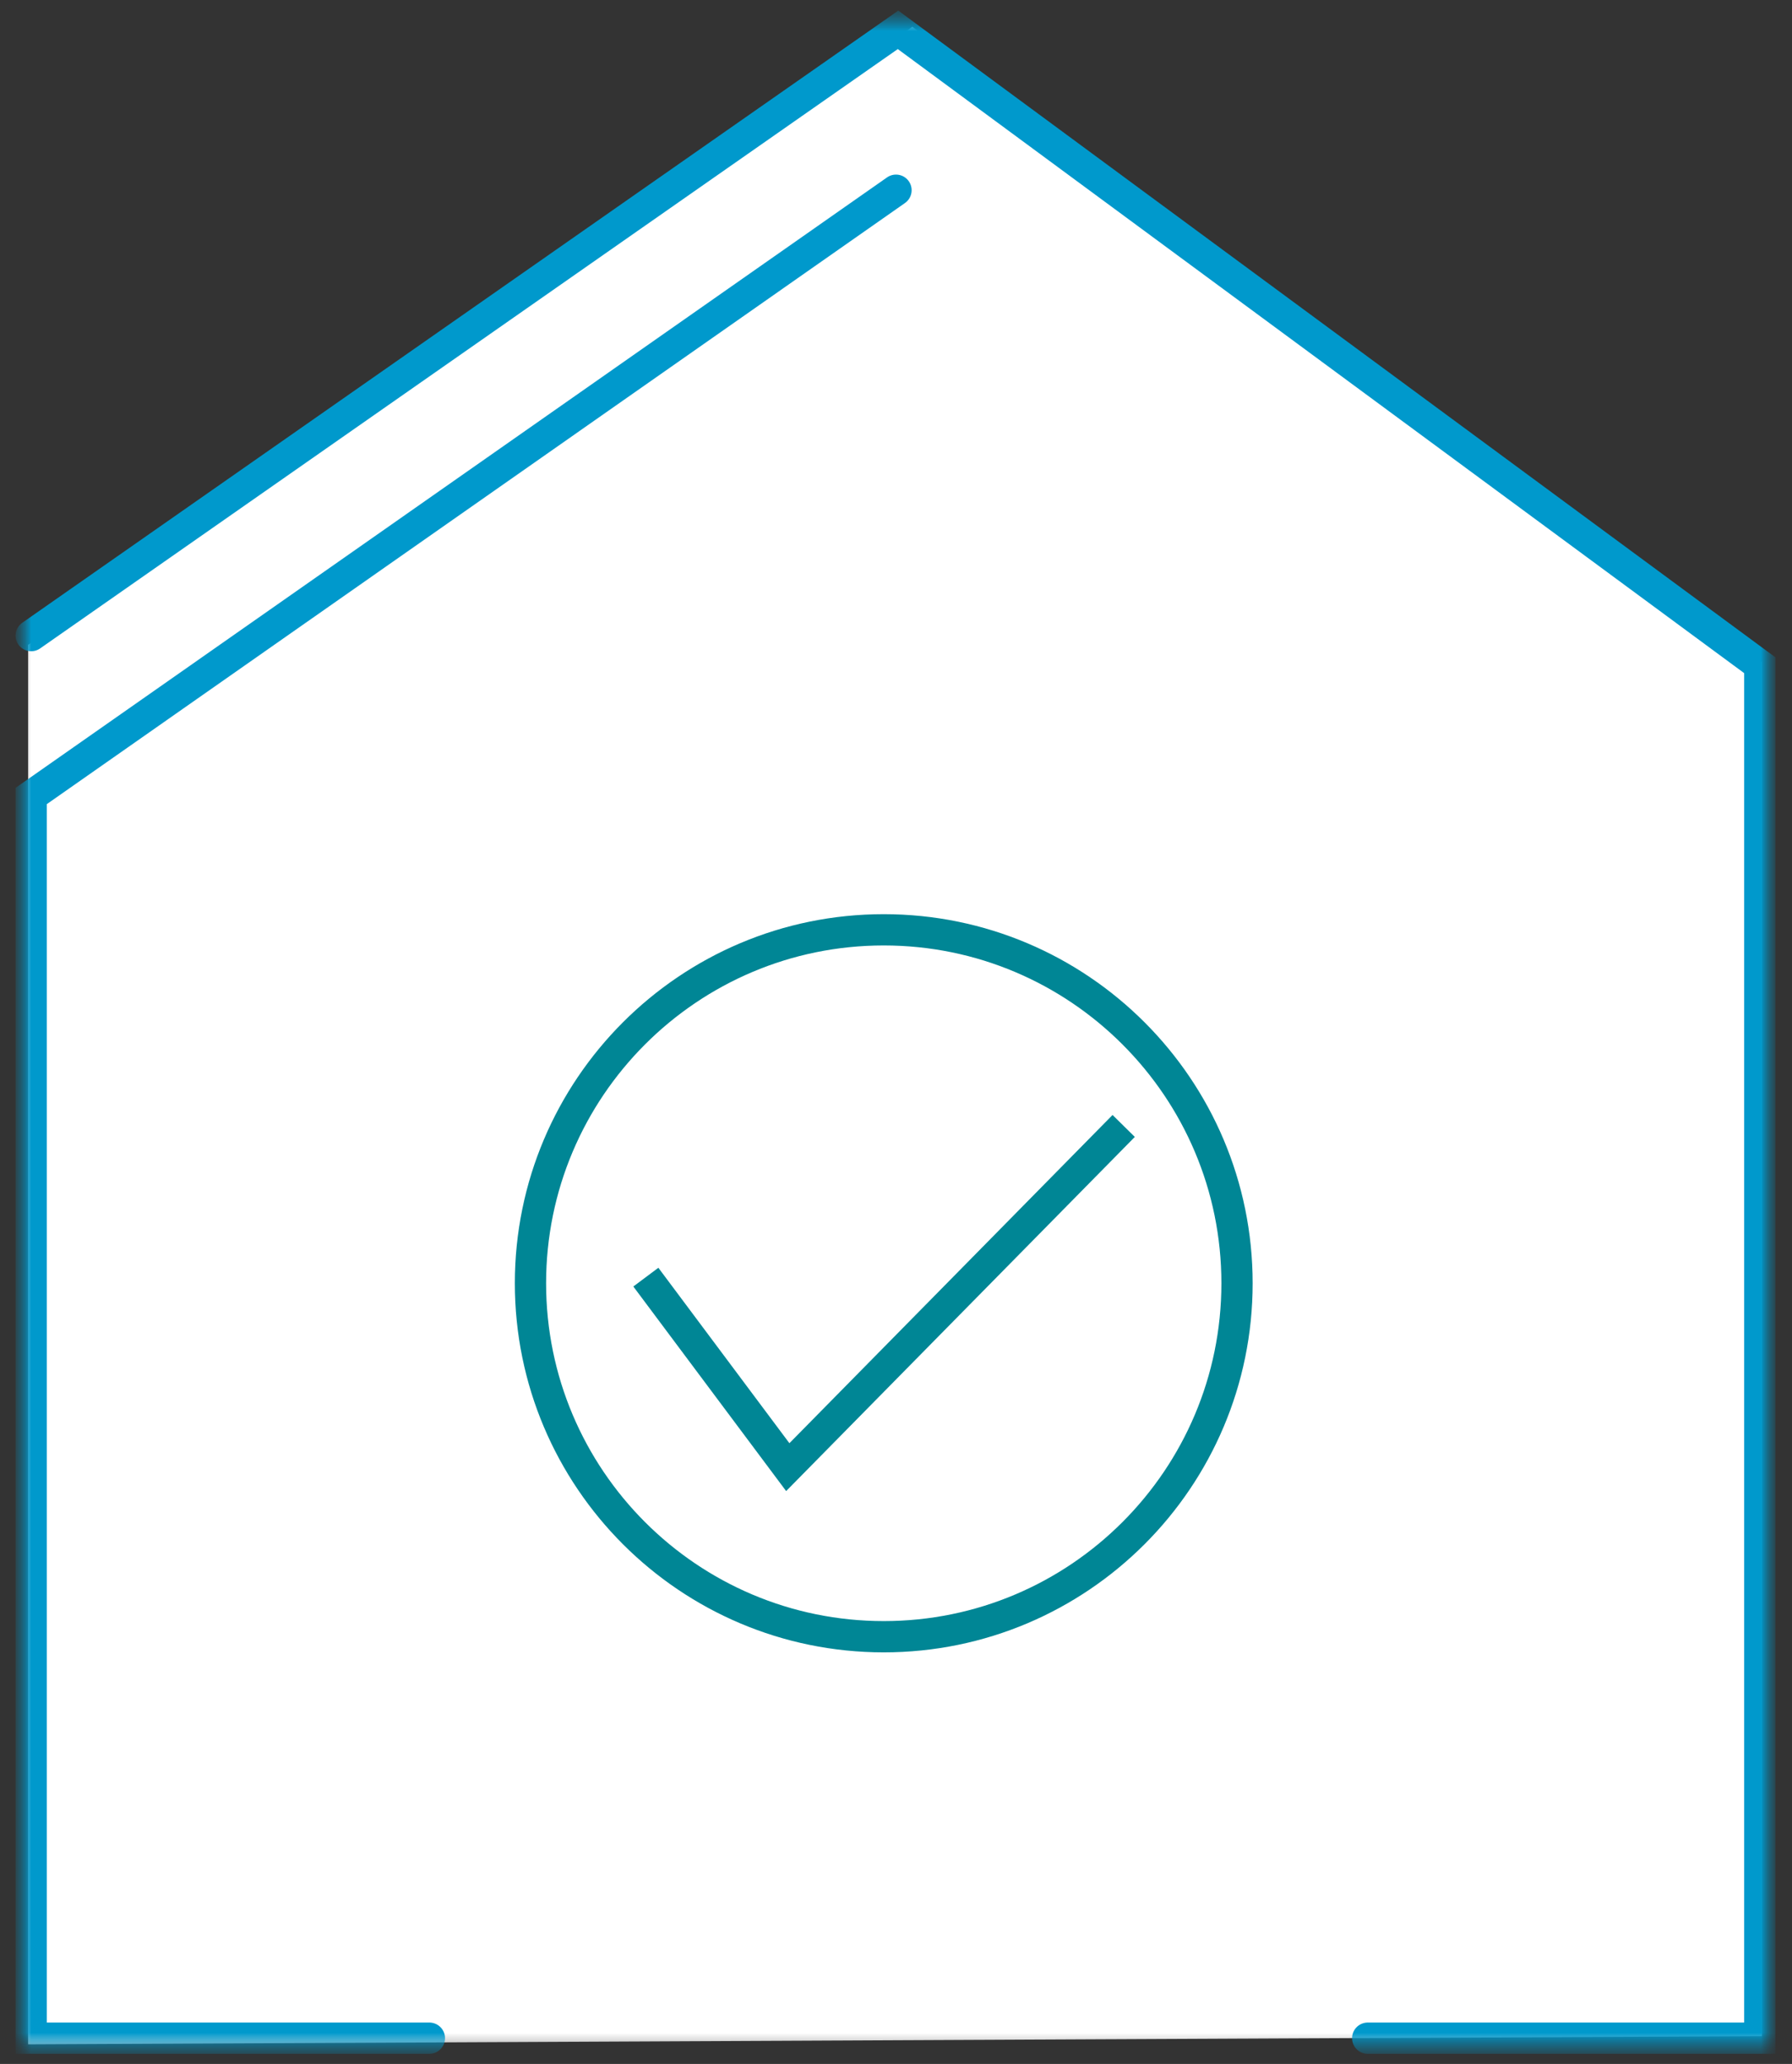 <svg width="86" height="99" viewBox="0 0 86 99" fill="none" xmlns="http://www.w3.org/2000/svg">
<rect x="0" y="0" width="86" height="99" fill="#333333" stroke="none"/>
<g id="Group 39495">
<g id="Clip path group">
<mask id="mask0_254_5026" style="mask-type:luminance" maskUnits="userSpaceOnUse" x="0" y="0" width="86" height="99">
<g id="SVGID_00000153668347088685856120000007272204882314009010_">
<path id="Vector" d="M85.189 0.5H0.762V98.5H85.189V0.5Z" fill="white"/>
</g>
</mask>
<g mask="url(#mask0_254_5026)">
<path id="Vector_2" d="M1.35 30.929V98.059L84.552 97.667V31.762L43.784 1.284L1.35 30.929Z" fill="white"/>
</g>
</g>
<g id="Clip path group_2">
<mask id="mask1_254_5026" style="mask-type:luminance" maskUnits="userSpaceOnUse" x="0" y="0" width="86" height="99">
<g id="SVGID_00000153668347088685856120000007272204882314009010__2">
<path id="Vector_3" d="M85.189 0.5H0.762V98.5H85.189V0.5Z" fill="white"/>
</g>
</mask>
<g mask="url(#mask1_254_5026)">
<g id="Group">
<g id="Clip path group_3">
<mask id="mask2_254_5026" style="mask-type:luminance" maskUnits="userSpaceOnUse" x="0" y="0" width="86" height="99">
<g id="SVGID_00000158025356989841035020000005020116811889786514_">
<path id="Vector_4" d="M85.189 0.5H0.762V98.5H85.189V0.5Z" fill="white"/>
</g>
</mask>
<g mask="url(#mask2_254_5026)">
<path id="Vector_5" d="M43 9.124L1.497 38.181V97.765H20.607M1.497 30.488L43.098 1.431L84.454 31.909V97.765H65.638" stroke="#0099CC" stroke-width="1.5" stroke-miterlimit="10" stroke-linecap="round"/>
</g>
</g>
<g id="Clip path group_4">
<mask id="mask3_254_5026" style="mask-type:luminance" maskUnits="userSpaceOnUse" x="0" y="0" width="86" height="99">
<g id="SVGID_00000158025356989841035020000005020116811889786514__2">
<path id="Vector_6" d="M85.189 0.5H0.762V98.5H85.189V0.5Z" fill="white"/>
</g>
</mask>
<g mask="url(#mask3_254_5026)">
<g id="Group_2" opacity="0.61">
<g id="Group_3">
<g id="Clip path group_5">
<mask id="mask4_254_5026" style="mask-type:luminance" maskUnits="userSpaceOnUse" x="15" y="36" width="55" height="43">
<g id="SVGID_00000028311026576624810720000009718288830907359919_">
<path id="Vector_7" d="M69.557 36.907H15.315V78.753H69.557V36.907Z" fill="white"/>
</g>
</mask>
<g mask="url(#mask4_254_5026)">
<path id="Vector_8" d="M42.411 77.528C51.231 77.528 58.386 70.374 58.386 61.554C58.386 52.734 51.231 45.58 42.411 45.58C33.592 45.58 26.438 52.734 26.438 61.554C26.438 70.374 33.592 77.528 42.411 77.528Z" fill="white"/>
</g>
</g>
</g>
</g>
</g>
</g>
<g id="Clip path group_6">
<mask id="mask5_254_5026" style="mask-type:luminance" maskUnits="userSpaceOnUse" x="0" y="0" width="86" height="99">
<g id="SVGID_00000158025356989841035020000005020116811889786514__3">
<path id="Vector_9" d="M85.189 0.5H0.762V98.5H85.189V0.5Z" fill="white"/>
</g>
</mask>
<g mask="url(#mask5_254_5026)">
<path id="Vector_10" d="M42.412 78.508C51.771 78.508 59.366 70.913 59.366 61.554C59.366 52.195 51.771 44.6 42.412 44.6C33.053 44.6 25.458 52.195 25.458 61.554C25.458 70.913 33.053 78.508 42.412 78.508Z" stroke="#008695" stroke-width="1.5"/>
</g>
</g>
</g>
</g>
</g>
<g id="Clip path group_7">
<mask id="mask6_254_5026" style="mask-type:luminance" maskUnits="userSpaceOnUse" x="0" y="0" width="86" height="99">
<g id="SVGID_00000153668347088685856120000007272204882314009010__3">
<path id="Vector_11" d="M85.189 0.5H0.762V98.5H85.189V0.5Z" fill="white"/>
</g>
</mask>
<g mask="url(#mask6_254_5026)">
<path id="Vector_12" d="M30.995 61.26L37.806 70.374L53.927 54.008" stroke="#008695" stroke-width="1.5"/>
</g>
</g>
</g>
</svg>
